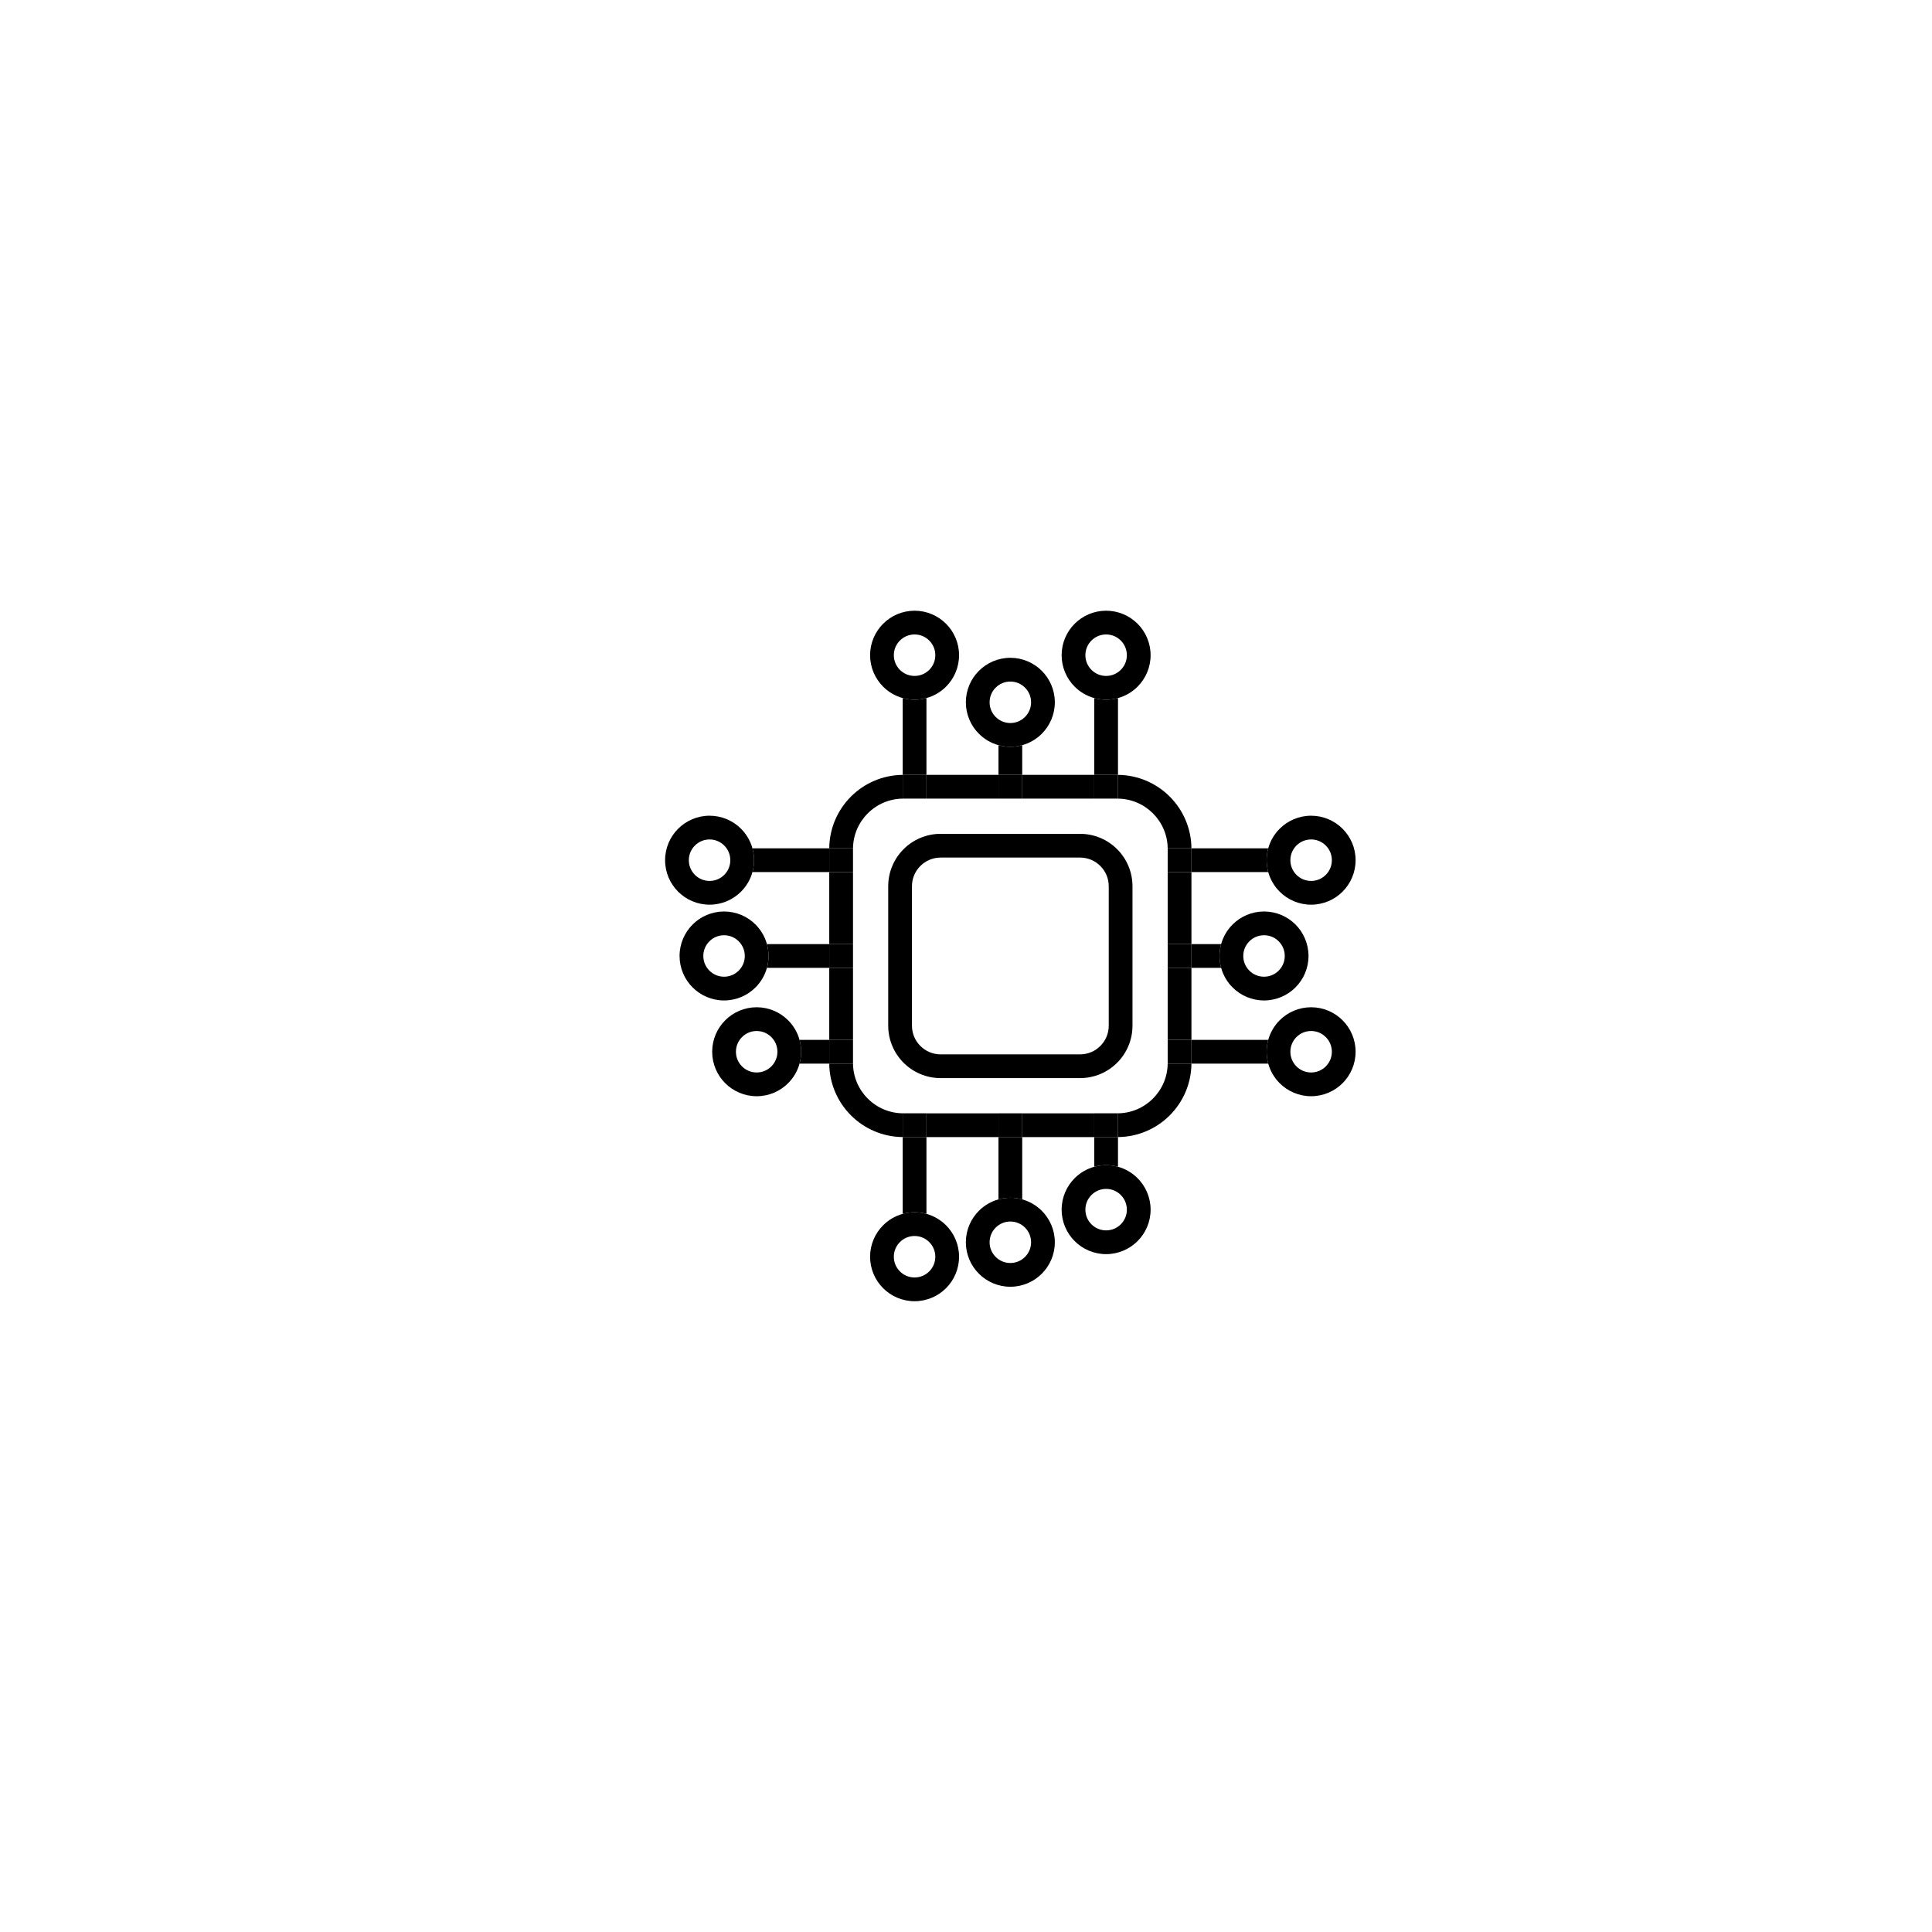 <svg xmlns="http://www.w3.org/2000/svg" xmlns:xlink="http://www.w3.org/1999/xlink" width="1080" zoomAndPan="magnify" viewBox="0 0 810 810" height="1080" preserveAspectRatio="xMidYMid meet" version="1.0"><defs><clipPath id="id1"><path d="M 364 508 L 403 508 L 403 545.543 L 364 545.543 Z M 364 508 " clip-rule="nonzero"/></clipPath><clipPath id="id2"><path d="M 364 256.043 L 403 256.043 L 403 294 L 364 294 Z M 364 256.043 " clip-rule="nonzero"/></clipPath><clipPath id="id3"><path d="M 445 256.043 L 483 256.043 L 483 294 L 445 294 Z M 445 256.043 " clip-rule="nonzero"/></clipPath><clipPath id="id4"><path d="M 278.844 341 L 317 341 L 317 380 L 278.844 380 Z M 278.844 341 " clip-rule="nonzero"/></clipPath><clipPath id="id5"><path d="M 531 341 L 568.344 341 L 568.344 380 L 531 380 Z M 531 341 " clip-rule="nonzero"/></clipPath><clipPath id="id6"><path d="M 531 422 L 568.344 422 L 568.344 460 L 531 460 Z M 531 422 " clip-rule="nonzero"/></clipPath></defs><path fill="#000000" d="M 468.723 476.715 C 468.633 476.719 468.543 476.719 468.449 476.719 L 458.766 476.719 L 458.766 489.172 C 460.355 488.734 462.023 488.5 463.746 488.5 C 463.746 488.5 463.75 488.5 463.754 488.5 C 465.473 488.5 467.137 488.734 468.723 489.172 L 468.723 476.715 " fill-opacity="1" fill-rule="nonzero"/><path fill="#000000" d="M 463.754 488.5 C 463.754 488.5 463.75 488.5 463.746 488.5 C 462.027 488.5 460.355 488.734 458.77 489.172 C 455.617 490.043 452.793 491.723 450.559 493.961 C 447.191 497.32 445.094 502.016 445.098 507.152 L 455.051 507.152 C 455.055 504.734 456.016 502.59 457.598 501.004 C 459.188 499.422 461.328 498.457 463.746 498.453 C 466.16 498.457 468.305 499.422 469.895 501 C 471.473 502.59 472.438 504.734 472.441 507.152 C 472.438 509.566 471.473 511.711 469.895 513.297 C 468.305 514.879 466.16 515.844 463.746 515.844 C 461.328 515.844 459.188 514.879 457.598 513.297 C 456.016 511.711 455.055 509.566 455.051 507.152 L 445.094 507.152 C 445.094 512.285 447.191 516.98 450.559 520.336 C 453.914 523.703 458.605 525.801 463.734 525.801 C 463.738 525.801 463.742 525.801 463.746 525.801 C 468.879 525.801 473.574 523.703 476.934 520.336 C 480.301 516.98 482.398 512.285 482.395 507.152 C 482.398 502.016 480.301 497.32 476.934 493.965 C 474.699 491.723 471.875 490.047 468.723 489.172 C 467.137 488.734 465.473 488.5 463.754 488.5 " fill-opacity="1" fill-rule="nonzero"/><path fill="#000000" d="M 378.461 476.715 L 378.461 508.918 C 380.051 508.48 381.719 508.242 383.441 508.246 C 383.445 508.246 383.445 508.246 383.449 508.246 C 385.164 508.246 386.832 508.48 388.418 508.918 L 388.418 476.719 L 378.734 476.719 C 378.73 476.719 378.73 476.719 378.727 476.719 C 378.637 476.719 378.551 476.719 378.461 476.715 " fill-opacity="1" fill-rule="nonzero"/><g clip-path="url(#id1)"><path fill="#000000" d="M 383.449 508.246 C 383.445 508.246 383.445 508.246 383.441 508.246 C 381.719 508.242 380.047 508.48 378.461 508.918 C 375.309 509.789 372.488 511.469 370.254 513.707 C 366.887 517.066 364.789 521.762 364.789 526.895 L 374.746 526.895 C 374.746 524.477 375.711 522.336 377.293 520.746 C 378.883 519.168 381.023 518.203 383.441 518.199 C 385.859 518.203 388 519.168 389.586 520.746 C 391.168 522.336 392.133 524.477 392.137 526.895 C 392.133 529.312 391.168 531.453 389.586 533.043 C 388 534.625 385.859 535.586 383.441 535.59 C 381.023 535.586 378.883 534.625 377.293 533.043 C 375.711 531.453 374.75 529.312 374.746 526.895 L 364.789 526.895 C 364.789 532.027 366.887 536.723 370.254 540.082 C 373.609 543.445 378.301 545.543 383.43 545.543 C 383.434 545.543 383.434 545.543 383.441 545.543 C 388.574 545.547 393.27 543.449 396.629 540.082 C 399.996 536.723 402.09 532.027 402.09 526.895 C 402.09 521.762 399.996 517.066 396.629 513.707 C 394.395 511.469 391.566 509.789 388.418 508.918 C 386.832 508.48 385.164 508.246 383.449 508.246 " fill-opacity="1" fill-rule="nonzero"/></g><path fill="#000000" d="M 428.57 476.719 L 418.613 476.719 L 418.613 502.848 C 420.203 502.406 421.871 502.172 423.594 502.172 C 423.594 502.172 423.598 502.172 423.602 502.172 C 425.32 502.172 426.984 502.41 428.57 502.848 L 428.57 476.719 " fill-opacity="1" fill-rule="nonzero"/><path fill="#000000" d="M 423.602 502.172 C 423.598 502.172 423.594 502.172 423.594 502.172 C 421.871 502.172 420.203 502.406 418.613 502.848 C 415.461 503.719 412.641 505.398 410.406 507.637 C 407.039 510.996 404.941 515.688 404.941 520.82 L 414.898 520.82 C 414.898 518.406 415.863 516.266 417.445 514.676 C 419.035 513.094 421.176 512.129 423.59 512.129 C 426.008 512.129 428.148 513.094 429.738 514.676 C 431.32 516.266 432.281 518.406 432.285 520.82 C 432.285 523.238 431.32 525.383 429.738 526.969 C 428.148 528.551 426.008 529.516 423.59 529.516 C 421.176 529.516 419.031 528.551 417.445 526.969 C 415.863 525.383 414.898 523.238 414.895 520.82 L 404.941 520.82 C 404.941 525.957 407.039 530.652 410.406 534.012 C 413.762 537.375 418.453 539.473 423.582 539.473 C 423.586 539.473 423.586 539.473 423.59 539.473 C 428.727 539.477 433.418 537.379 436.777 534.012 C 440.145 530.652 442.242 525.957 442.242 520.82 C 442.242 515.688 440.145 510.996 436.777 507.637 C 434.543 505.398 431.719 503.719 428.57 502.848 C 426.984 502.406 425.32 502.172 423.602 502.172 " fill-opacity="1" fill-rule="nonzero"/><path fill="#000000" d="M 378.461 292.672 L 378.461 324.871 C 378.555 324.871 378.645 324.871 378.734 324.871 L 388.418 324.871 L 388.418 292.672 C 386.832 293.109 385.16 293.344 383.441 293.344 C 383.438 293.344 383.434 293.344 383.43 293.344 C 381.715 293.344 380.047 293.109 378.461 292.672 " fill-opacity="1" fill-rule="nonzero"/><g clip-path="url(#id2)"><path fill="#000000" d="M 383.449 256.043 C 383.445 256.043 383.445 256.043 383.441 256.043 C 378.305 256.043 373.609 258.141 370.254 261.508 C 366.887 264.867 364.789 269.559 364.789 274.695 C 364.789 279.828 366.887 284.523 370.254 287.883 C 372.484 290.121 375.309 291.801 378.461 292.672 C 380.047 293.109 381.715 293.344 383.43 293.344 C 383.434 293.344 383.438 293.344 383.441 293.344 C 385.16 293.348 386.832 293.109 388.418 292.672 C 391.57 291.801 394.395 290.121 396.629 287.883 C 399.996 284.523 402.094 279.828 402.09 274.695 L 392.133 274.695 C 392.133 277.113 391.168 279.254 389.586 280.844 C 387.996 282.422 385.855 283.387 383.441 283.391 C 381.023 283.387 378.883 282.422 377.293 280.844 C 375.711 279.254 374.746 277.109 374.746 274.695 C 374.746 272.277 375.711 270.137 377.293 268.547 C 378.883 266.965 381.023 266 383.441 266 C 385.855 266 387.996 266.965 389.586 268.547 C 391.168 270.137 392.133 272.277 392.133 274.695 L 402.09 274.695 C 402.09 269.559 399.992 264.867 396.625 261.508 C 393.27 258.145 388.578 256.043 383.449 256.043 " fill-opacity="1" fill-rule="nonzero"/></g><path fill="#000000" d="M 458.766 292.672 L 458.766 324.871 L 468.449 324.871 C 468.453 324.871 468.457 324.871 468.461 324.871 C 468.547 324.871 468.637 324.871 468.723 324.871 L 468.723 292.672 C 467.137 293.109 465.465 293.344 463.746 293.344 C 463.742 293.344 463.738 293.344 463.734 293.344 C 462.02 293.344 460.352 293.109 458.766 292.672 " fill-opacity="1" fill-rule="nonzero"/><g clip-path="url(#id3)"><path fill="#000000" d="M 463.754 256.043 C 463.754 256.043 463.75 256.043 463.746 256.043 C 458.609 256.043 453.918 258.141 450.559 261.508 C 447.191 264.867 445.094 269.559 445.094 274.695 C 445.094 279.828 447.191 284.523 450.559 287.883 C 452.793 290.121 455.617 291.801 458.766 292.672 C 460.352 293.109 462.02 293.344 463.734 293.344 C 463.738 293.344 463.742 293.344 463.746 293.344 C 465.465 293.348 467.137 293.109 468.723 292.672 C 471.875 291.801 474.699 290.121 476.934 287.883 C 480.301 284.523 482.398 279.828 482.395 274.695 L 472.441 274.695 C 472.438 277.113 471.473 279.254 469.895 280.844 C 468.305 282.422 466.16 283.387 463.746 283.391 C 461.328 283.387 459.188 282.422 457.598 280.844 C 456.016 279.254 455.055 277.109 455.051 274.695 C 455.055 272.277 456.016 270.137 457.598 268.547 C 459.188 266.965 461.328 266 463.746 266 C 466.16 266 468.305 266.965 469.895 268.547 C 471.473 270.137 472.438 272.277 472.441 274.695 L 482.395 274.695 C 482.398 269.559 480.301 264.867 476.934 261.508 C 473.574 258.145 468.887 256.043 463.754 256.043 " fill-opacity="1" fill-rule="nonzero"/></g><path fill="#000000" d="M 428.57 312.418 C 426.98 312.855 425.312 313.09 423.594 313.09 C 423.59 313.09 423.586 313.09 423.582 313.09 C 421.867 313.09 420.199 312.855 418.617 312.418 L 418.617 324.871 L 428.57 324.871 L 428.57 312.418 " fill-opacity="1" fill-rule="nonzero"/><path fill="#000000" d="M 423.602 275.789 C 423.598 275.789 423.594 275.789 423.594 275.789 C 418.457 275.785 413.762 277.887 410.406 281.254 C 407.039 284.609 404.941 289.305 404.941 294.441 C 404.941 299.574 407.039 304.27 410.406 307.629 C 412.637 309.867 415.465 311.547 418.613 312.418 C 420.199 312.855 421.867 313.09 423.582 313.09 C 423.586 313.09 423.586 313.09 423.59 313.09 C 425.312 313.09 426.98 312.855 428.57 312.418 C 431.719 311.543 434.543 309.867 436.777 307.629 C 440.145 304.27 442.242 299.574 442.242 294.438 L 432.285 294.438 C 432.281 296.855 431.32 299 429.738 300.586 C 428.148 302.168 426.008 303.133 423.59 303.133 C 421.172 303.133 419.031 302.168 417.441 300.586 C 415.863 299 414.898 296.855 414.895 294.438 C 414.898 292.023 415.859 289.879 417.441 288.289 C 419.031 286.711 421.172 285.746 423.59 285.746 C 426.008 285.746 428.148 286.711 429.738 288.293 C 431.32 289.879 432.281 292.023 432.285 294.438 L 442.242 294.438 C 442.242 289.305 440.145 284.609 436.777 281.25 C 433.422 277.887 428.734 275.789 423.602 275.789 " fill-opacity="1" fill-rule="nonzero"/><path fill="#000000" d="M 347.668 435.969 L 335.215 435.969 C 335.652 437.559 335.887 439.227 335.887 440.949 C 335.887 442.668 335.652 444.34 335.215 445.926 L 347.668 445.926 C 347.668 445.836 347.668 445.742 347.668 445.652 L 347.668 435.969 " fill-opacity="1" fill-rule="nonzero"/><path fill="#000000" d="M 317.238 449.641 C 314.82 449.641 312.68 448.676 311.09 447.094 C 309.508 445.508 308.543 443.367 308.543 440.949 C 308.543 438.531 309.508 436.391 311.09 434.801 C 312.68 433.219 314.82 432.258 317.238 432.254 C 319.652 432.258 321.797 433.219 323.387 434.801 C 324.965 436.391 325.93 438.531 325.934 440.949 C 325.93 443.367 324.965 445.508 323.387 447.094 C 321.797 448.676 319.652 449.641 317.238 449.641 M 317.246 422.297 C 317.242 422.297 317.242 422.297 317.238 422.297 C 312.102 422.297 307.406 424.395 304.051 427.762 C 300.684 431.121 298.586 435.812 298.586 440.949 C 298.586 446.082 300.684 450.773 304.051 454.137 C 307.406 457.5 312.102 459.598 317.23 459.598 C 317.234 459.598 317.234 459.598 317.238 459.598 C 322.371 459.598 327.066 457.504 330.426 454.137 C 332.664 451.902 334.344 449.078 335.215 445.926 C 335.652 444.34 335.887 442.668 335.887 440.949 C 335.887 439.227 335.652 437.559 335.215 435.969 C 334.344 432.82 332.664 429.996 330.426 427.762 C 327.066 424.398 322.379 422.297 317.246 422.297 " fill-opacity="1" fill-rule="nonzero"/><path fill="#000000" d="M 347.668 355.664 L 315.469 355.664 C 315.906 357.254 316.141 358.922 316.141 360.641 C 316.141 362.363 315.906 364.031 315.469 365.621 L 347.668 365.621 L 347.668 355.934 C 347.668 355.844 347.668 355.754 347.668 355.664 " fill-opacity="1" fill-rule="nonzero"/><g clip-path="url(#id4)"><path fill="#000000" d="M 297.492 369.336 C 295.074 369.332 292.934 368.371 291.344 366.789 C 289.762 365.203 288.801 363.059 288.797 360.641 C 288.797 358.227 289.762 356.082 291.344 354.496 C 292.934 352.914 295.078 351.949 297.492 351.945 C 299.91 351.949 302.051 352.914 303.641 354.496 C 305.223 356.082 306.184 358.227 306.188 360.641 C 306.184 363.059 305.223 365.203 303.641 366.789 C 302.051 368.371 299.91 369.336 297.492 369.336 M 297.5 341.992 C 297.5 341.992 297.496 341.992 297.492 341.992 C 292.355 341.988 287.664 344.09 284.305 347.457 C 280.938 350.816 278.84 355.508 278.844 360.645 C 278.84 365.777 280.938 370.473 284.305 373.832 C 287.66 377.195 292.352 379.293 297.48 379.293 C 297.484 379.293 297.488 379.293 297.492 379.293 C 302.625 379.297 307.32 377.199 310.68 373.832 C 312.918 371.598 314.598 368.773 315.469 365.621 C 315.906 364.035 316.145 362.363 316.141 360.645 C 316.141 358.922 315.906 357.254 315.469 355.668 C 314.598 352.516 312.918 349.691 310.68 347.457 C 307.324 344.09 302.633 341.992 297.5 341.992 " fill-opacity="1" fill-rule="nonzero"/></g><path fill="#000000" d="M 347.668 395.816 L 321.543 395.816 C 321.98 397.406 322.215 399.074 322.215 400.793 C 322.215 402.516 321.98 404.184 321.543 405.773 L 347.668 405.773 L 347.668 395.816 " fill-opacity="1" fill-rule="nonzero"/><path fill="#000000" d="M 303.566 409.488 C 301.148 409.488 299.004 408.523 297.418 406.941 C 295.836 405.352 294.875 403.211 294.871 400.793 C 294.875 398.379 295.836 396.238 297.418 394.648 C 299.008 393.066 301.148 392.105 303.566 392.102 C 305.98 392.102 308.125 393.066 309.711 394.648 C 311.293 396.238 312.258 398.379 312.262 400.793 C 312.258 403.211 311.293 405.355 309.711 406.941 C 308.125 408.523 305.98 409.488 303.566 409.488 M 303.57 382.145 C 303.57 382.145 303.566 382.145 303.566 382.145 C 298.43 382.145 293.734 384.242 290.379 387.609 C 287.008 390.969 284.91 395.66 284.914 400.793 C 284.914 405.93 287.008 410.625 290.379 413.98 C 293.734 417.348 298.426 419.445 303.555 419.445 C 303.559 419.445 303.562 419.445 303.562 419.445 C 308.699 419.445 313.395 417.352 316.75 413.98 C 318.992 411.75 320.668 408.926 321.543 405.773 C 321.98 404.184 322.215 402.516 322.215 400.797 C 322.215 399.078 321.98 397.406 321.543 395.82 C 320.668 392.668 318.992 389.844 316.75 387.609 C 313.395 384.242 308.703 382.145 303.57 382.145 " fill-opacity="1" fill-rule="nonzero"/><path fill="#000000" d="M 531.715 355.664 L 499.516 355.664 C 499.516 355.754 499.516 355.844 499.516 355.938 L 499.516 365.621 L 531.715 365.621 C 531.277 364.031 531.039 362.363 531.043 360.645 C 531.043 358.922 531.277 357.254 531.715 355.664 " fill-opacity="1" fill-rule="nonzero"/><g clip-path="url(#id5)"><path fill="#000000" d="M 549.691 369.336 C 547.273 369.332 545.133 368.371 543.543 366.789 C 541.965 365.203 541 363.059 540.996 360.641 C 541 358.227 541.961 356.082 543.543 354.492 C 545.133 352.914 547.273 351.949 549.691 351.945 C 552.109 351.949 554.25 352.914 555.84 354.492 C 557.422 356.082 558.383 358.227 558.387 360.641 C 558.383 363.059 557.422 365.203 555.84 366.789 C 554.25 368.371 552.109 369.336 549.691 369.336 M 549.703 341.992 C 549.699 341.992 549.695 341.992 549.691 341.992 C 544.559 341.988 539.863 344.09 536.504 347.457 C 534.266 349.688 532.586 352.512 531.715 355.664 C 531.277 357.254 531.039 358.922 531.043 360.641 C 531.039 362.363 531.277 364.031 531.715 365.621 C 532.586 368.77 534.266 371.594 536.504 373.828 C 539.863 377.191 544.551 379.293 549.684 379.293 C 549.684 379.293 549.688 379.293 549.691 379.293 C 554.828 379.293 559.52 377.195 562.879 373.828 C 566.246 370.469 568.344 365.773 568.344 360.641 C 568.344 355.508 566.246 350.812 562.879 347.453 C 559.523 344.09 554.832 341.992 549.703 341.992 " fill-opacity="1" fill-rule="nonzero"/></g><path fill="#000000" d="M 531.715 435.969 L 499.516 435.969 L 499.516 445.652 C 499.516 445.742 499.516 445.836 499.516 445.926 L 531.715 445.926 C 531.277 444.34 531.043 442.668 531.043 440.949 C 531.043 439.227 531.277 437.559 531.715 435.969 " fill-opacity="1" fill-rule="nonzero"/><g clip-path="url(#id6)"><path fill="#000000" d="M 549.691 449.641 C 547.273 449.641 545.133 448.676 543.543 447.094 C 541.965 445.504 541 443.363 540.996 440.949 C 541 438.531 541.961 436.391 543.543 434.801 C 545.133 433.219 547.273 432.258 549.691 432.254 C 552.109 432.258 554.25 433.219 555.84 434.801 C 557.422 436.391 558.383 438.531 558.387 440.949 C 558.383 443.363 557.422 445.504 555.84 447.094 C 554.25 448.676 552.109 449.641 549.691 449.641 M 549.703 422.297 C 549.699 422.297 549.695 422.297 549.691 422.297 C 544.559 422.297 539.863 424.395 536.504 427.762 C 534.266 429.996 532.586 432.82 531.715 435.969 C 531.277 437.559 531.039 439.227 531.043 440.949 C 531.039 442.668 531.277 444.336 531.715 445.926 C 532.586 449.074 534.266 451.898 536.504 454.133 C 539.863 457.5 544.555 459.598 549.688 459.598 C 549.688 459.598 549.688 459.598 549.691 459.598 C 554.824 459.598 559.52 457.5 562.879 454.133 C 566.246 450.773 568.344 446.082 568.34 440.949 C 568.344 435.812 566.246 431.117 562.879 427.758 C 559.523 424.395 554.832 422.297 549.703 422.297 " fill-opacity="1" fill-rule="nonzero"/></g><path fill="#000000" d="M 511.969 395.816 L 499.516 395.816 L 499.516 405.773 L 511.969 405.773 C 511.531 404.184 511.297 402.516 511.297 400.797 C 511.297 399.074 511.531 397.406 511.969 395.816 " fill-opacity="1" fill-rule="nonzero"/><path fill="#000000" d="M 529.945 409.488 C 527.531 409.488 525.387 408.523 523.797 406.941 C 522.215 405.352 521.254 403.211 521.25 400.793 C 521.254 398.379 522.215 396.234 523.797 394.648 C 525.387 393.066 527.531 392.105 529.945 392.102 C 532.363 392.102 534.508 393.066 536.094 394.648 C 537.676 396.234 538.641 398.379 538.641 400.793 C 538.641 403.211 537.676 405.355 536.094 406.941 C 534.508 408.523 532.363 409.488 529.945 409.488 M 529.953 382.145 C 529.949 382.145 529.949 382.145 529.949 382.145 C 524.812 382.145 520.117 384.242 516.762 387.609 C 514.52 389.844 512.844 392.668 511.969 395.82 C 511.531 397.406 511.297 399.078 511.297 400.797 C 511.297 402.516 511.531 404.188 511.969 405.773 C 512.844 408.926 514.52 411.75 516.762 413.98 C 520.117 417.348 524.809 419.445 529.938 419.445 C 529.941 419.445 529.945 419.445 529.949 419.445 C 535.082 419.445 539.777 417.348 543.137 413.98 C 546.504 410.625 548.602 405.93 548.598 400.793 C 548.598 395.66 546.504 390.969 543.137 387.605 C 539.777 384.242 535.086 382.145 529.953 382.145 " fill-opacity="1" fill-rule="nonzero"/><path fill="#000000" d="M 378.461 324.871 C 370.004 324.941 362.312 328.414 356.766 333.969 C 351.215 339.516 347.738 347.211 347.668 355.664 L 357.625 355.664 L 357.625 365.621 L 347.668 365.621 L 347.668 395.82 L 357.625 395.82 L 357.625 405.773 L 347.668 405.773 L 347.668 435.973 L 357.625 435.973 L 357.625 445.926 L 347.668 445.926 C 347.738 454.383 351.215 462.074 356.766 467.621 C 362.312 473.176 370.004 476.648 378.461 476.719 L 378.461 466.766 L 388.418 466.766 L 388.418 476.723 L 418.617 476.723 L 418.617 466.766 L 428.57 466.766 L 428.57 476.723 L 458.77 476.723 L 458.77 466.766 L 468.723 466.766 L 468.723 476.719 C 477.18 476.648 484.871 473.176 490.418 467.621 C 495.973 462.074 499.445 454.383 499.516 445.926 L 489.562 445.926 L 489.562 445.656 C 489.559 451.5 487.207 456.746 483.379 460.582 C 479.543 464.41 474.297 466.762 468.453 466.766 L 378.738 466.766 C 372.891 466.762 367.645 464.41 363.809 460.582 C 359.98 456.746 357.629 451.5 357.625 445.656 L 357.625 355.938 C 357.629 350.094 359.98 344.848 363.809 341.012 C 367.645 337.184 372.891 334.832 378.738 334.828 L 378.461 334.828 L 378.461 324.871 M 468.723 324.871 L 468.723 334.828 L 468.449 334.828 C 474.297 334.828 479.543 337.18 483.379 341.008 C 487.207 344.848 489.559 350.094 489.562 355.938 L 489.562 355.664 L 499.516 355.664 C 499.445 347.211 495.973 339.516 490.418 333.969 C 484.871 328.414 477.176 324.941 468.723 324.871 M 418.617 324.871 L 388.418 324.871 L 388.418 334.824 L 418.617 334.824 L 418.617 324.871 M 458.766 324.871 L 428.57 324.871 L 428.57 334.824 L 458.766 334.824 L 458.766 324.871 " fill-opacity="1" fill-rule="nonzero"/><path fill="#000000" d="M 468.723 466.762 L 458.766 466.762 L 458.766 476.719 L 468.449 476.719 C 468.543 476.719 468.633 476.719 468.723 476.719 L 468.723 466.762 " fill-opacity="1" fill-rule="nonzero"/><path fill="#000000" d="M 388.418 466.762 L 378.461 466.762 L 378.461 476.715 C 378.551 476.719 378.637 476.719 378.727 476.719 C 378.73 476.719 378.73 476.719 378.734 476.719 L 388.418 476.719 L 388.418 466.762 " fill-opacity="1" fill-rule="nonzero"/><path fill="#000000" d="M 428.57 466.762 L 418.617 466.762 L 418.617 476.719 L 428.57 476.719 L 428.57 466.762 " fill-opacity="1" fill-rule="nonzero"/><path fill="#000000" d="M 388.418 324.871 L 378.734 324.871 C 378.645 324.871 378.555 324.871 378.461 324.871 L 378.461 334.824 L 388.418 334.824 L 388.418 324.871 " fill-opacity="1" fill-rule="nonzero"/><path fill="#000000" d="M 468.461 324.871 C 468.457 324.871 468.453 324.871 468.449 324.871 L 458.766 324.871 L 458.766 334.824 L 468.723 334.824 L 468.723 324.871 C 468.637 324.871 468.547 324.871 468.461 324.871 " fill-opacity="1" fill-rule="nonzero"/><path fill="#000000" d="M 428.57 324.871 L 418.617 324.871 L 418.617 334.824 L 428.57 334.824 L 428.57 324.871 " fill-opacity="1" fill-rule="nonzero"/><path fill="#000000" d="M 499.516 405.773 L 489.559 405.773 L 489.559 435.969 L 499.516 435.969 L 499.516 405.773 M 499.516 365.621 L 489.559 365.621 L 489.559 395.816 L 499.516 395.816 L 499.516 365.621 " fill-opacity="1" fill-rule="nonzero"/><path fill="#000000" d="M 357.625 435.969 L 347.668 435.969 L 347.668 445.652 C 347.668 445.742 347.668 445.836 347.668 445.926 L 357.625 445.926 L 357.625 435.969 " fill-opacity="1" fill-rule="nonzero"/><path fill="#000000" d="M 357.625 355.664 L 347.668 355.664 C 347.668 355.754 347.668 355.844 347.668 355.938 L 347.668 365.621 L 357.625 365.621 L 357.625 355.664 " fill-opacity="1" fill-rule="nonzero"/><path fill="#000000" d="M 357.625 395.816 L 347.668 395.816 L 347.668 405.773 L 357.625 405.773 L 357.625 395.816 " fill-opacity="1" fill-rule="nonzero"/><path fill="#000000" d="M 499.516 355.664 L 489.559 355.664 L 489.559 365.621 L 499.516 365.621 L 499.516 355.938 C 499.516 355.844 499.516 355.754 499.516 355.664 " fill-opacity="1" fill-rule="nonzero"/><path fill="#000000" d="M 499.516 445.652 L 489.562 445.652 L 489.562 445.926 L 499.516 445.926 C 499.516 445.836 499.516 445.742 499.516 445.652 M 499.516 435.969 L 489.559 435.969 L 489.559 445.652 L 499.516 445.652 L 499.516 435.969 " fill-opacity="1" fill-rule="nonzero"/><path fill="#000000" d="M 499.516 395.816 L 489.562 395.816 L 489.562 405.773 L 499.516 405.773 L 499.516 395.816 " fill-opacity="1" fill-rule="nonzero"/><path fill="#000000" d="M 452.832 349.59 C 452.828 349.59 452.824 349.59 452.82 349.59 L 394.363 349.59 C 388.312 349.586 382.785 352.059 378.824 356.027 C 374.855 359.988 372.387 365.512 372.387 371.566 L 372.387 430.023 C 372.387 436.078 374.855 441.602 378.824 445.566 C 382.781 449.531 388.305 452 394.355 452 C 394.359 452 394.363 452 394.367 452 L 452.824 452 C 458.875 452.004 464.402 449.535 468.363 445.566 C 472.332 441.602 474.801 436.078 474.801 430.023 L 464.844 430.023 C 464.844 433.359 463.508 436.332 461.324 438.527 C 459.133 440.707 456.16 442.043 452.824 442.047 L 394.367 442.047 C 391.027 442.043 388.055 440.707 385.863 438.523 C 383.68 436.332 382.344 433.359 382.344 430.023 L 382.344 371.566 C 382.344 368.23 383.68 365.254 385.863 363.062 C 388.055 360.883 391.027 359.547 394.367 359.543 L 452.824 359.543 C 456.16 359.547 459.133 360.883 461.324 363.062 C 463.508 365.254 464.844 368.23 464.844 371.566 L 464.844 430.023 L 474.801 430.023 L 474.801 371.566 C 474.801 365.512 472.332 359.988 468.363 356.027 C 464.402 352.059 458.879 349.59 452.832 349.59 " fill-opacity="1" fill-rule="nonzero"/></svg>